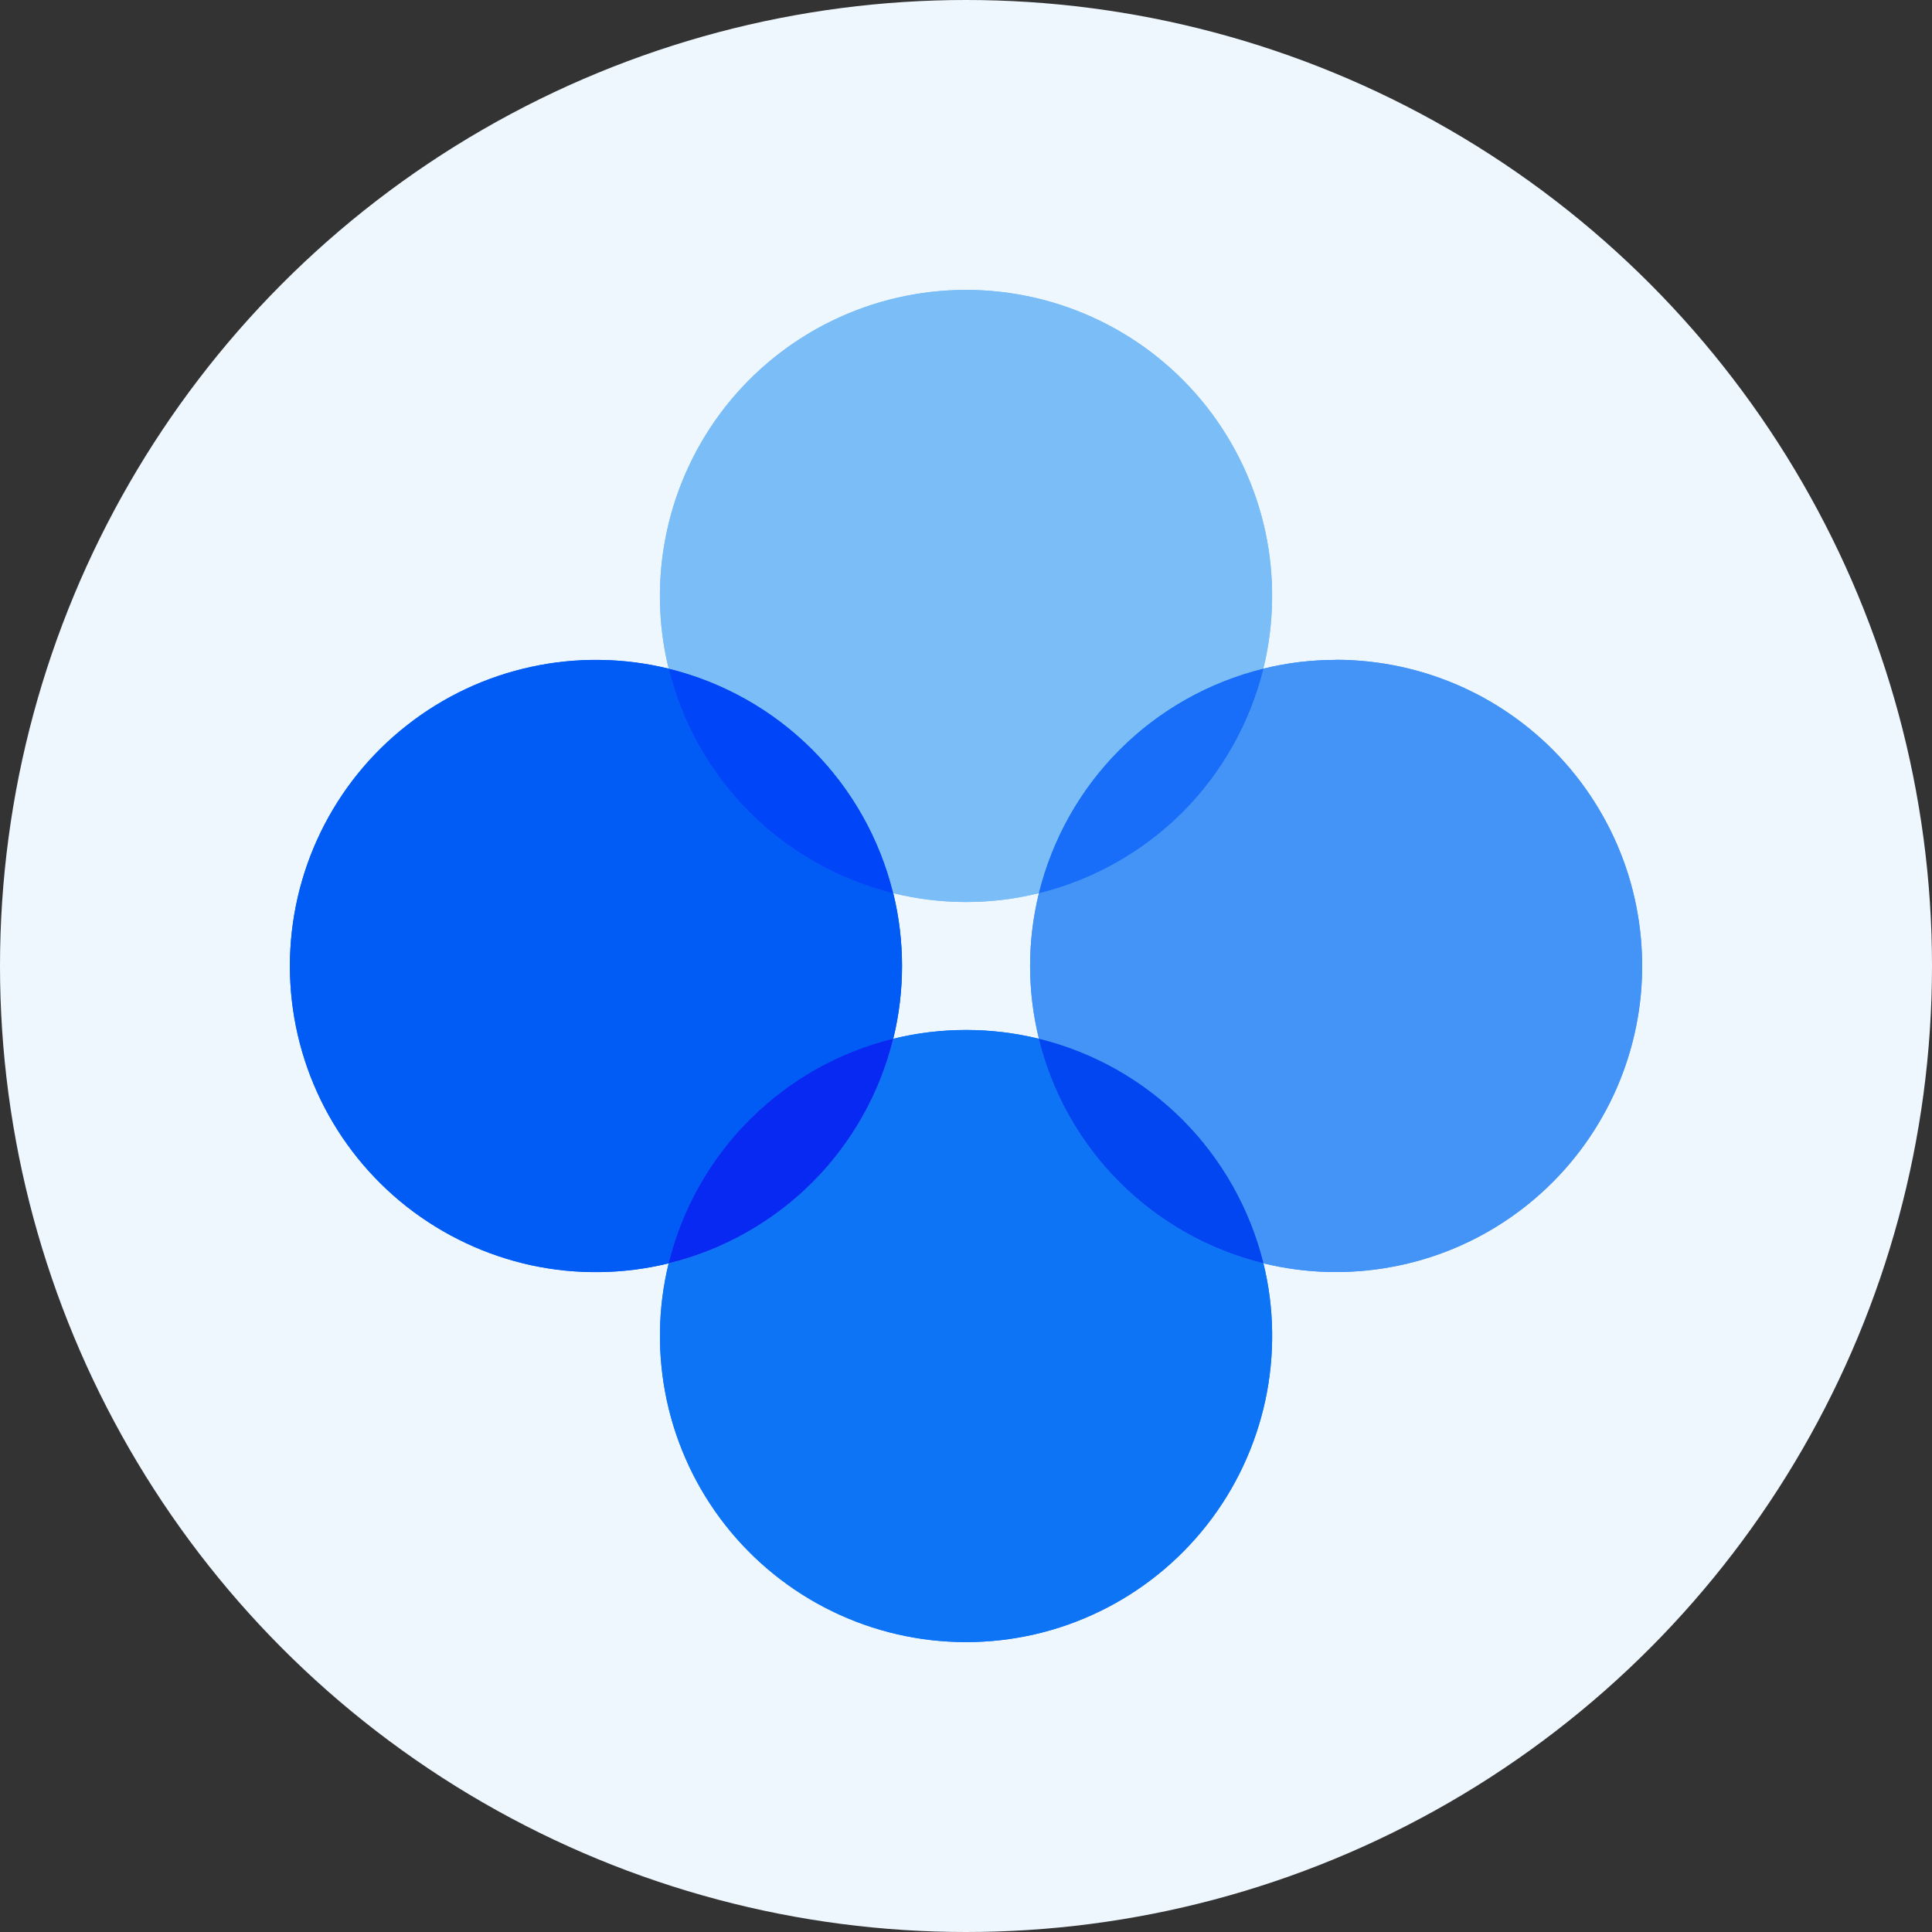 <svg width="20" height="20" viewBox="0 0 20 20" fill="none" xmlns="http://www.w3.org/2000/svg">
<rect x="0" y="0" width="20" height="20" fill="#333333" stroke="none"/>
<g id="icon_OKT">
<circle id="&#230;&#164;&#173;&#229;&#156;&#134;&#229;&#189;&#162;" cx="10" cy="10" r="10" fill="#EFF7FE"/>
<g id="okex-2 1">
<path id="Vector" d="M9.247 9.246C9.742 9.368 10.259 9.368 10.754 9.246C10.892 8.684 11.182 8.17 11.592 7.76C12.002 7.35 12.516 7.061 13.078 6.922C13.192 6.456 13.199 5.97 13.098 5.5C12.996 5.031 12.789 4.591 12.493 4.213C12.196 3.835 11.818 3.53 11.386 3.32C10.954 3.11 10.48 3.001 10 3.001C9.52 3.001 9.046 3.11 8.614 3.32C8.182 3.53 7.804 3.835 7.507 4.213C7.211 4.591 7.004 5.031 6.903 5.5C6.801 5.97 6.808 6.456 6.922 6.922C7.485 7.06 7.999 7.35 8.409 7.76C8.819 8.17 9.108 8.684 9.247 9.246Z" fill="#7ABDF7"/>
<path id="Vector_2" d="M10.754 10.753C10.259 10.632 9.742 10.632 9.247 10.753C9.108 11.316 8.819 11.83 8.409 12.24C7.999 12.649 7.485 12.939 6.922 13.078C6.808 13.544 6.802 14.03 6.903 14.499C7.005 14.969 7.211 15.409 7.508 15.787C7.804 16.164 8.183 16.47 8.615 16.68C9.046 16.89 9.52 16.999 10.001 16.999C10.481 16.999 10.955 16.89 11.386 16.68C11.818 16.47 12.197 16.164 12.493 15.787C12.79 15.409 12.996 14.969 13.098 14.499C13.199 14.03 13.193 13.544 13.079 13.078C12.516 12.939 12.002 12.65 11.592 12.24C11.182 11.83 10.892 11.316 10.754 10.753Z" fill="#0D74F5"/>
<path id="Vector_3" d="M13.832 6.831C13.578 6.831 13.325 6.861 13.079 6.922C12.941 7.485 12.651 7.999 12.241 8.408C11.832 8.818 11.317 9.108 10.755 9.246C10.633 9.741 10.633 10.258 10.755 10.753C11.317 10.892 11.832 11.181 12.241 11.591C12.651 12.001 12.941 12.515 13.079 13.078C13.514 13.184 13.967 13.197 14.407 13.115C14.848 13.034 15.266 12.86 15.635 12.604C16.003 12.349 16.313 12.019 16.544 11.635C16.776 11.252 16.923 10.823 16.977 10.379C17.03 9.934 16.989 9.483 16.856 9.055C16.722 8.627 16.499 8.233 16.202 7.897C15.905 7.562 15.54 7.294 15.132 7.11C14.723 6.926 14.28 6.831 13.832 6.83V6.831Z" fill="#4494F7"/>
<path id="Vector_4" d="M9.247 10.753C9.368 10.258 9.368 9.741 9.247 9.246C8.684 9.108 8.17 8.818 7.76 8.408C7.35 7.999 7.061 7.485 6.922 6.922C6.456 6.808 5.97 6.801 5.5 6.903C5.031 7.004 4.591 7.211 4.213 7.508C3.835 7.804 3.53 8.182 3.32 8.614C3.11 9.046 3.001 9.52 3.001 10C3.001 10.48 3.11 10.954 3.32 11.386C3.53 11.818 3.835 12.196 4.213 12.493C4.591 12.789 5.031 12.996 5.5 13.098C5.97 13.199 6.456 13.192 6.922 13.078C7.06 12.515 7.35 12.001 7.76 11.591C8.17 11.181 8.684 10.892 9.247 10.753Z" fill="#005CF4"/>
<path id="Vector_5" d="M10.754 9.247C11.317 9.108 11.831 8.818 12.241 8.409C12.65 7.999 12.94 7.485 13.079 6.922C12.516 7.061 12.002 7.35 11.592 7.76C11.182 8.17 10.893 8.684 10.754 9.247Z" fill="#186EF9"/>
<path id="Vector_6" d="M10.754 10.753C10.892 11.316 11.182 11.83 11.592 12.24C12.002 12.649 12.516 12.939 13.079 13.077C12.94 12.515 12.65 12.001 12.241 11.591C11.831 11.181 11.317 10.891 10.754 10.753Z" fill="#0246F2"/>
<path id="Vector_7" d="M9.246 9.247C9.108 8.684 8.818 8.17 8.409 7.76C7.999 7.35 7.485 7.061 6.922 6.922C7.06 7.485 7.35 7.999 7.76 8.409C8.17 8.818 8.684 9.108 9.246 9.247Z" fill="#0046F8"/>
<path id="Vector_8" d="M9.246 10.753C8.684 10.891 8.17 11.181 7.76 11.591C7.35 12.001 7.06 12.515 6.922 13.077C7.485 12.939 7.999 12.649 8.409 12.24C8.818 11.83 9.108 11.316 9.246 10.753Z" fill="#0729F1"/>
<path id="Vector_9" d="M9.247 9.246C9.742 9.368 10.259 9.368 10.754 9.246C10.892 8.684 11.182 8.17 11.592 7.76C12.002 7.35 12.516 7.061 13.078 6.922C13.192 6.456 13.199 5.97 13.098 5.5C12.996 5.031 12.789 4.591 12.493 4.213C12.196 3.835 11.818 3.53 11.386 3.32C10.954 3.11 10.48 3.001 10 3.001C9.52 3.001 9.046 3.11 8.614 3.32C8.182 3.53 7.804 3.835 7.507 4.213C7.211 4.591 7.004 5.031 6.903 5.5C6.801 5.97 6.808 6.456 6.922 6.922C7.485 7.06 7.999 7.35 8.409 7.76C8.819 8.17 9.108 8.684 9.247 9.246Z" fill="#7ABDF7"/>
<path id="Vector_10" d="M10.754 10.753C10.259 10.632 9.742 10.632 9.247 10.753C9.108 11.316 8.819 11.83 8.409 12.24C7.999 12.649 7.485 12.939 6.922 13.078C6.808 13.544 6.802 14.03 6.903 14.499C7.005 14.969 7.211 15.409 7.508 15.787C7.804 16.164 8.183 16.47 8.615 16.68C9.046 16.89 9.52 16.999 10.001 16.999C10.481 16.999 10.955 16.89 11.386 16.68C11.818 16.47 12.197 16.164 12.493 15.787C12.79 15.409 12.996 14.969 13.098 14.499C13.199 14.03 13.193 13.544 13.079 13.078C12.516 12.939 12.002 12.65 11.592 12.24C11.182 11.83 10.892 11.316 10.754 10.753Z" fill="#0D74F5"/>
<path id="Vector_11" d="M13.832 6.831C13.578 6.831 13.325 6.861 13.079 6.922C12.941 7.485 12.651 7.999 12.241 8.408C11.832 8.818 11.317 9.108 10.755 9.246C10.633 9.741 10.633 10.258 10.755 10.753C11.317 10.892 11.832 11.181 12.241 11.591C12.651 12.001 12.941 12.515 13.079 13.078C13.514 13.184 13.967 13.197 14.407 13.115C14.848 13.034 15.266 12.86 15.635 12.604C16.003 12.349 16.313 12.019 16.544 11.635C16.776 11.252 16.923 10.823 16.977 10.379C17.03 9.934 16.989 9.483 16.856 9.055C16.722 8.627 16.499 8.233 16.202 7.897C15.905 7.562 15.54 7.294 15.132 7.11C14.723 6.926 14.28 6.831 13.832 6.83V6.831Z" fill="#4494F7"/>
<path id="Vector_12" d="M9.247 10.753C9.368 10.258 9.368 9.741 9.247 9.246C8.684 9.108 8.17 8.818 7.76 8.408C7.35 7.999 7.061 7.485 6.922 6.922C6.456 6.808 5.97 6.801 5.5 6.903C5.031 7.004 4.591 7.211 4.213 7.508C3.835 7.804 3.53 8.182 3.32 8.614C3.11 9.046 3.001 9.52 3.001 10C3.001 10.48 3.11 10.954 3.32 11.386C3.53 11.818 3.835 12.196 4.213 12.493C4.591 12.789 5.031 12.996 5.5 13.098C5.97 13.199 6.456 13.192 6.922 13.078C7.06 12.515 7.35 12.001 7.76 11.591C8.17 11.181 8.684 10.892 9.247 10.753Z" fill="#005CF4"/>
<path id="Vector_13" d="M10.754 9.247C11.317 9.108 11.831 8.818 12.241 8.409C12.65 7.999 12.94 7.485 13.079 6.922C12.516 7.061 12.002 7.35 11.592 7.76C11.182 8.17 10.893 8.684 10.754 9.247Z" fill="#186EF9"/>
<path id="Vector_14" d="M10.754 10.753C10.892 11.316 11.182 11.83 11.592 12.24C12.002 12.649 12.516 12.939 13.079 13.077C12.94 12.515 12.65 12.001 12.241 11.591C11.831 11.181 11.317 10.891 10.754 10.753Z" fill="#0246F2"/>
<path id="Vector_15" d="M9.246 9.247C9.108 8.684 8.818 8.17 8.409 7.76C7.999 7.35 7.485 7.061 6.922 6.922C7.06 7.485 7.35 7.999 7.76 8.409C8.17 8.818 8.684 9.108 9.246 9.247Z" fill="#0046F8"/>
<path id="Vector_16" d="M9.246 10.753C8.684 10.891 8.17 11.181 7.76 11.591C7.35 12.001 7.06 12.515 6.922 13.077C7.485 12.939 7.999 12.649 8.409 12.24C8.818 11.83 9.108 11.316 9.246 10.753Z" fill="#0729F1"/>
</g>
</g>
</svg>
